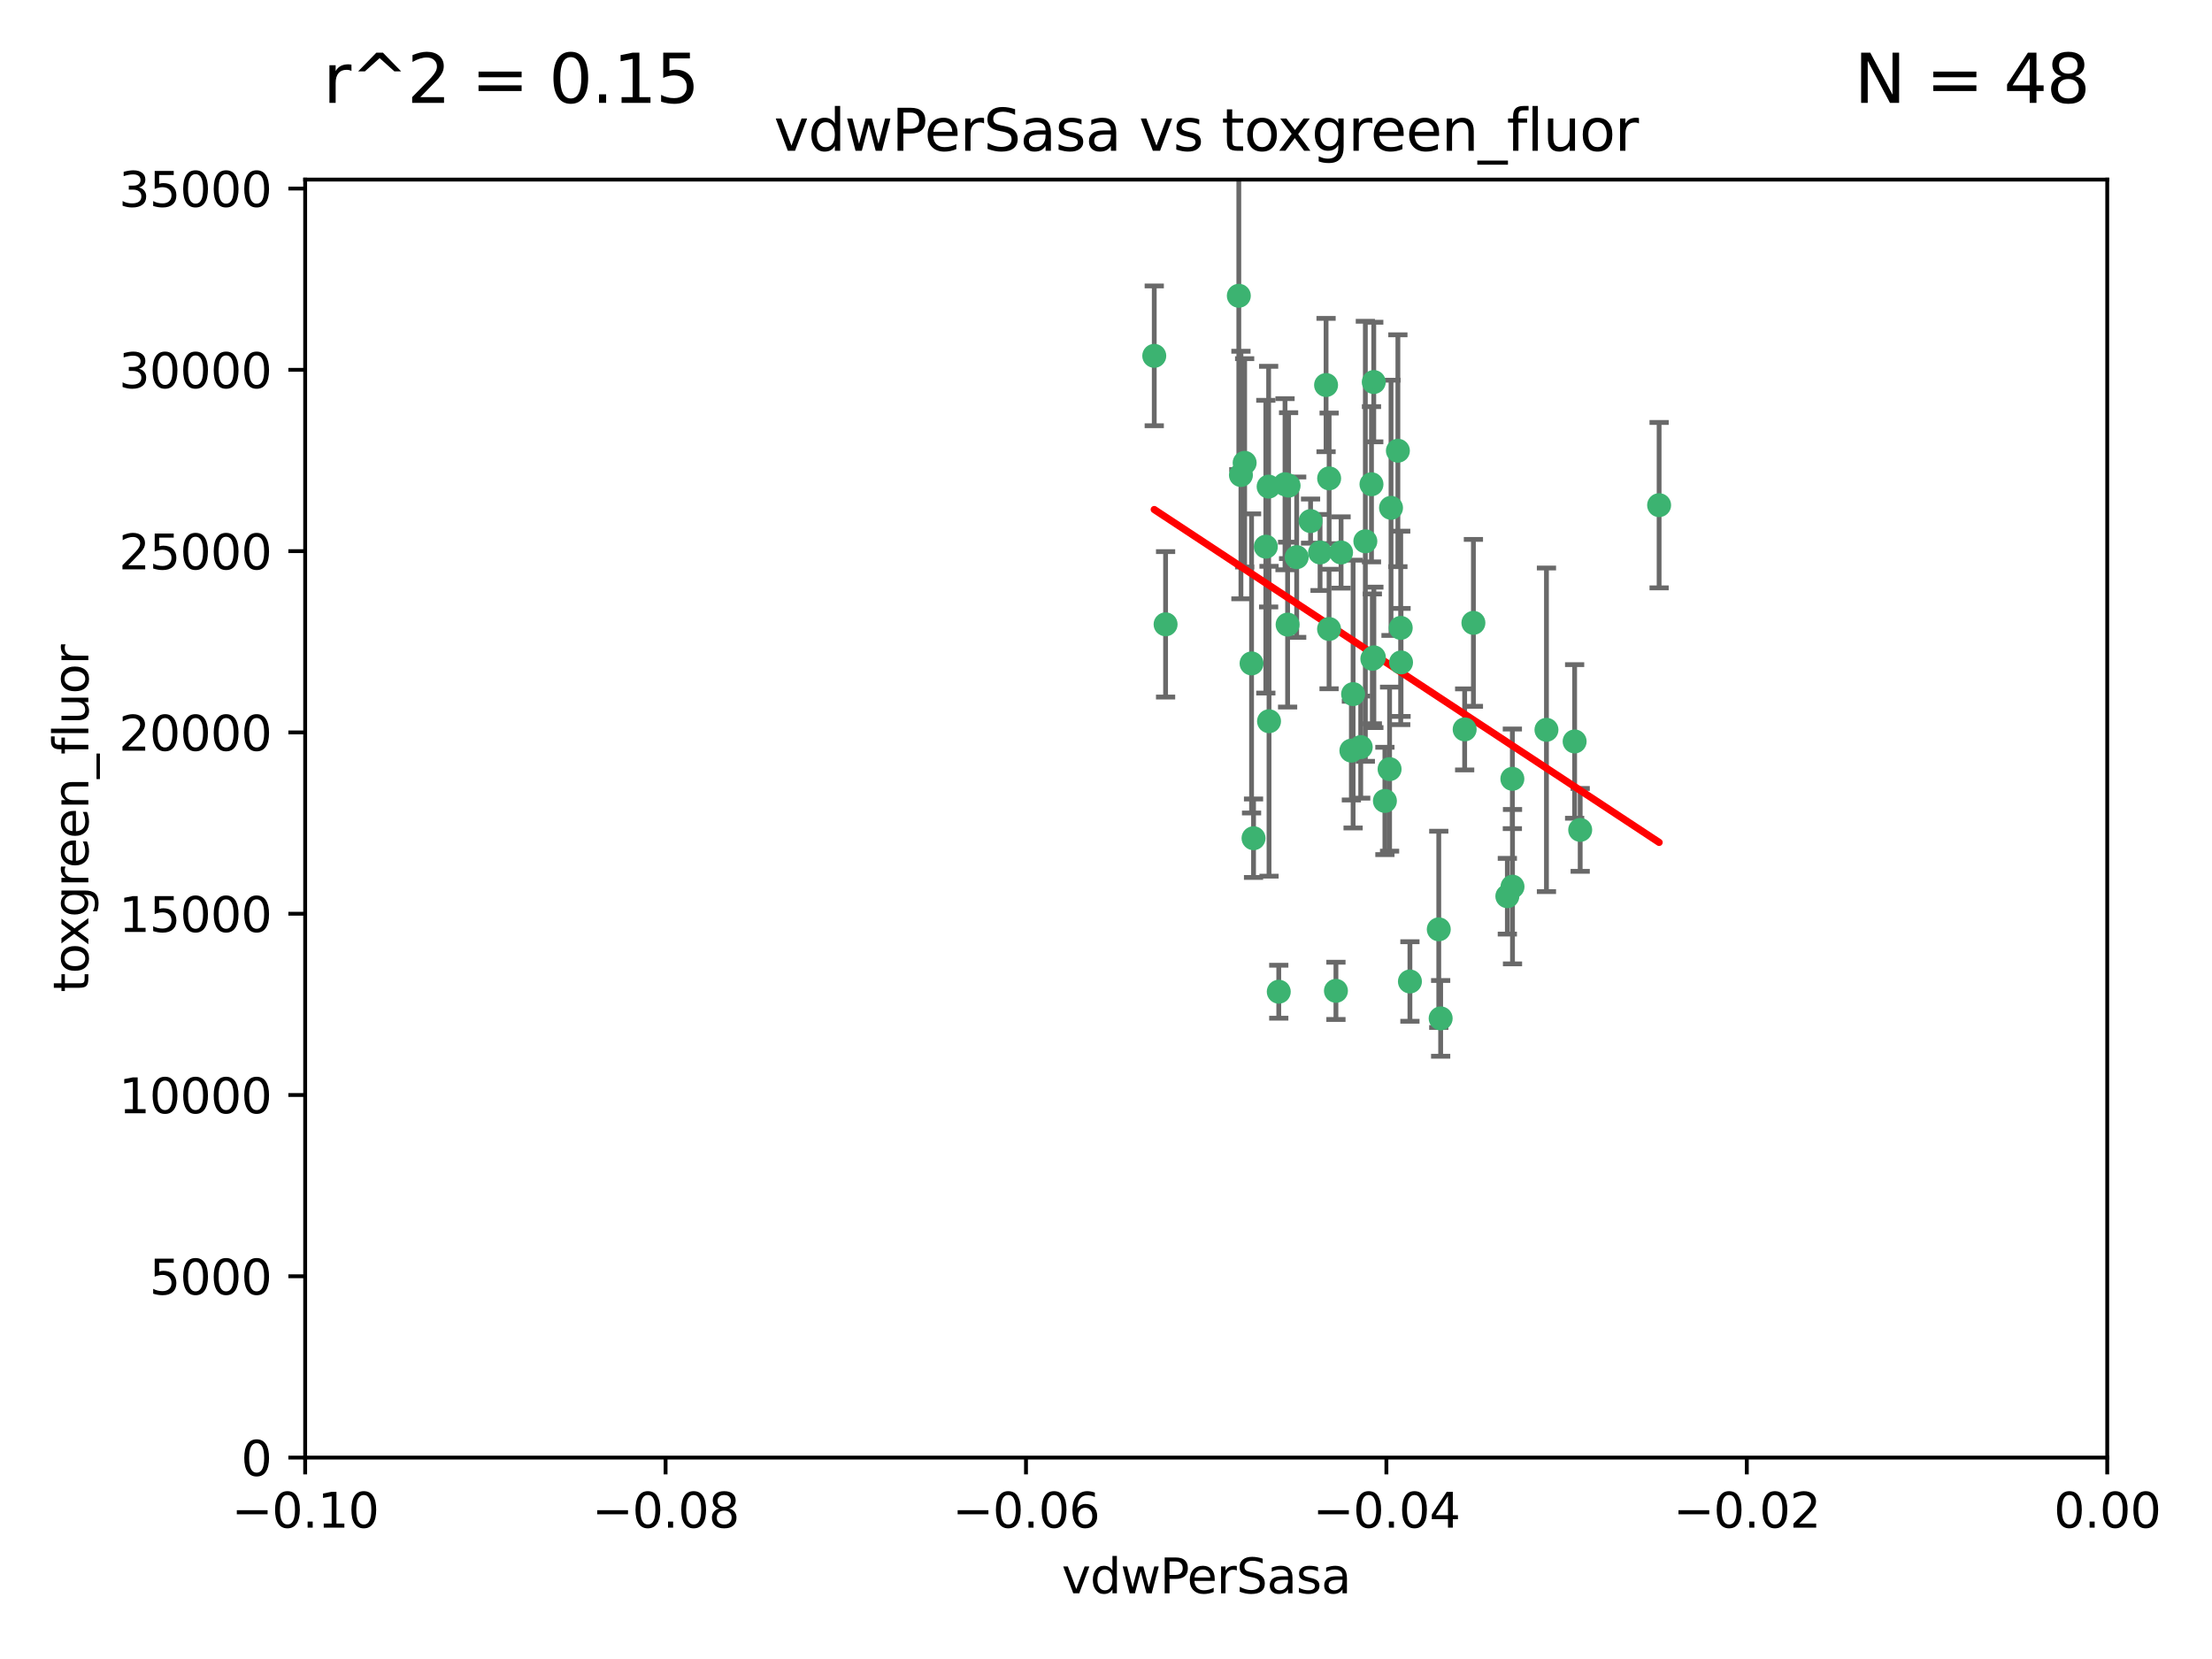 <?xml version="1.0" encoding="utf-8" standalone="no"?>
<!DOCTYPE svg PUBLIC "-//W3C//DTD SVG 1.1//EN"
  "http://www.w3.org/Graphics/SVG/1.1/DTD/svg11.dtd">
<svg xmlns:xlink="http://www.w3.org/1999/xlink" width="460.8pt" height="345.6pt" viewBox="0 0 460.8 345.6" xmlns="http://www.w3.org/2000/svg" version="1.1">
 <defs>
  <style type="text/css">*{stroke-linejoin: round; stroke-linecap: butt}</style>
 </defs>
 <g id="figure_1">
  <g id="patch_1">
   <path d="M 0 345.6 
L 460.8 345.6 
L 460.8 0 
L 0 0 
z
" style="fill: #ffffff"/>
  </g>
  <g id="axes_1">
   <g id="patch_2">
    <path d="M 63.571 303.64 
L 438.975 303.64 
L 438.975 37.411 
L 63.571 37.411 
z
" style="fill: #ffffff"/>
   </g>
   <g id="PathCollection_1">
    <defs>
     <path id="m17d1d155f9" d="M 0 1.118 
C 0.297 1.118 0.581 1 0.791 0.791 
C 1 0.581 1.118 0.297 1.118 0 
C 1.118 -0.297 1 -0.581 0.791 -0.791 
C 0.581 -1 0.297 -1.118 0 -1.118 
C -0.297 -1.118 -0.581 -1 -0.791 -0.791 
C -1 -0.581 -1.118 -0.297 -1.118 0 
C -1.118 0.297 -1 0.581 -0.791 0.791 
C -0.581 1 -0.297 1.118 0 1.118 
z
" style="stroke: #3cb371"/>
    </defs>
    <g clip-path="url(#p191c5cd8e8)">
     <use xlink:href="#m17d1d155f9" x="267.694" y="100.872" style="fill: #3cb371; stroke: #3cb371"/>
     <use xlink:href="#m17d1d155f9" x="266.391" y="206.592" style="fill: #3cb371; stroke: #3cb371"/>
     <use xlink:href="#m17d1d155f9" x="274.994" y="115.09" style="fill: #3cb371; stroke: #3cb371"/>
     <use xlink:href="#m17d1d155f9" x="289.477" y="160.224" style="fill: #3cb371; stroke: #3cb371"/>
     <use xlink:href="#m17d1d155f9" x="281.517" y="156.366" style="fill: #3cb371; stroke: #3cb371"/>
     <use xlink:href="#m17d1d155f9" x="276.245" y="80.209" style="fill: #3cb371; stroke: #3cb371"/>
     <use xlink:href="#m17d1d155f9" x="279.37" y="115.091" style="fill: #3cb371; stroke: #3cb371"/>
     <use xlink:href="#m17d1d155f9" x="305.116" y="151.945" style="fill: #3cb371; stroke: #3cb371"/>
     <use xlink:href="#m17d1d155f9" x="285.704" y="100.88" style="fill: #3cb371; stroke: #3cb371"/>
     <use xlink:href="#m17d1d155f9" x="264.28" y="101.372" style="fill: #3cb371; stroke: #3cb371"/>
     <use xlink:href="#m17d1d155f9" x="270.123" y="116.067" style="fill: #3cb371; stroke: #3cb371"/>
     <use xlink:href="#m17d1d155f9" x="284.427" y="112.761" style="fill: #3cb371; stroke: #3cb371"/>
     <use xlink:href="#m17d1d155f9" x="281.876" y="144.591" style="fill: #3cb371; stroke: #3cb371"/>
     <use xlink:href="#m17d1d155f9" x="240.452" y="74.129" style="fill: #3cb371; stroke: #3cb371"/>
     <use xlink:href="#m17d1d155f9" x="268.436" y="101.166" style="fill: #3cb371; stroke: #3cb371"/>
     <use xlink:href="#m17d1d155f9" x="276.884" y="99.654" style="fill: #3cb371; stroke: #3cb371"/>
     <use xlink:href="#m17d1d155f9" x="258.069" y="61.614" style="fill: #3cb371; stroke: #3cb371"/>
     <use xlink:href="#m17d1d155f9" x="289.776" y="105.788" style="fill: #3cb371; stroke: #3cb371"/>
     <use xlink:href="#m17d1d155f9" x="259.283" y="96.415" style="fill: #3cb371; stroke: #3cb371"/>
     <use xlink:href="#m17d1d155f9" x="276.867" y="131.033" style="fill: #3cb371; stroke: #3cb371"/>
     <use xlink:href="#m17d1d155f9" x="260.723" y="138.203" style="fill: #3cb371; stroke: #3cb371"/>
     <use xlink:href="#m17d1d155f9" x="268.234" y="130.114" style="fill: #3cb371; stroke: #3cb371"/>
     <use xlink:href="#m17d1d155f9" x="263.695" y="113.883" style="fill: #3cb371; stroke: #3cb371"/>
     <use xlink:href="#m17d1d155f9" x="261.135" y="174.616" style="fill: #3cb371; stroke: #3cb371"/>
     <use xlink:href="#m17d1d155f9" x="286.202" y="136.942" style="fill: #3cb371; stroke: #3cb371"/>
     <use xlink:href="#m17d1d155f9" x="293.714" y="204.462" style="fill: #3cb371; stroke: #3cb371"/>
     <use xlink:href="#m17d1d155f9" x="286.179" y="79.585" style="fill: #3cb371; stroke: #3cb371"/>
     <use xlink:href="#m17d1d155f9" x="278.301" y="206.41" style="fill: #3cb371; stroke: #3cb371"/>
     <use xlink:href="#m17d1d155f9" x="291.206" y="93.895" style="fill: #3cb371; stroke: #3cb371"/>
     <use xlink:href="#m17d1d155f9" x="258.51" y="98.96" style="fill: #3cb371; stroke: #3cb371"/>
     <use xlink:href="#m17d1d155f9" x="242.814" y="130.059" style="fill: #3cb371; stroke: #3cb371"/>
     <use xlink:href="#m17d1d155f9" x="273.015" y="108.552" style="fill: #3cb371; stroke: #3cb371"/>
     <use xlink:href="#m17d1d155f9" x="283.463" y="155.635" style="fill: #3cb371; stroke: #3cb371"/>
     <use xlink:href="#m17d1d155f9" x="288.501" y="166.847" style="fill: #3cb371; stroke: #3cb371"/>
     <use xlink:href="#m17d1d155f9" x="299.723" y="193.597" style="fill: #3cb371; stroke: #3cb371"/>
     <use xlink:href="#m17d1d155f9" x="285.884" y="137.251" style="fill: #3cb371; stroke: #3cb371"/>
     <use xlink:href="#m17d1d155f9" x="264.362" y="150.246" style="fill: #3cb371; stroke: #3cb371"/>
     <use xlink:href="#m17d1d155f9" x="315.083" y="184.712" style="fill: #3cb371; stroke: #3cb371"/>
     <use xlink:href="#m17d1d155f9" x="291.797" y="130.801" style="fill: #3cb371; stroke: #3cb371"/>
     <use xlink:href="#m17d1d155f9" x="322.155" y="152.035" style="fill: #3cb371; stroke: #3cb371"/>
     <use xlink:href="#m17d1d155f9" x="291.863" y="137.993" style="fill: #3cb371; stroke: #3cb371"/>
     <use xlink:href="#m17d1d155f9" x="300.116" y="212.147" style="fill: #3cb371; stroke: #3cb371"/>
     <use xlink:href="#m17d1d155f9" x="314.008" y="186.7" style="fill: #3cb371; stroke: #3cb371"/>
     <use xlink:href="#m17d1d155f9" x="329.184" y="172.883" style="fill: #3cb371; stroke: #3cb371"/>
     <use xlink:href="#m17d1d155f9" x="306.938" y="129.752" style="fill: #3cb371; stroke: #3cb371"/>
     <use xlink:href="#m17d1d155f9" x="328.024" y="154.457" style="fill: #3cb371; stroke: #3cb371"/>
     <use xlink:href="#m17d1d155f9" x="345.624" y="105.234" style="fill: #3cb371; stroke: #3cb371"/>
     <use xlink:href="#m17d1d155f9" x="315.053" y="162.243" style="fill: #3cb371; stroke: #3cb371"/>
    </g>
   </g>
   <g id="matplotlib.axis_1">
    <g id="xtick_1">
     <g id="line2d_1">
      <defs>
       <path id="m1e563c4d16" d="M 0 0 
L 0 3.5 
" style="stroke: #000000; stroke-width: 0.8"/>
      </defs>
      <g>
       <use xlink:href="#m1e563c4d16" x="63.571" y="303.64" style="stroke: #000000; stroke-width: 0.8"/>
      </g>
     </g>
     <g id="text_1">
      <!-- −0.10 -->
      <g transform="translate(48.249 318.238)scale(0.1 -0.1)">
       <defs>
        <path id="DejaVuSans-2212" d="M 678 2272 
L 4684 2272 
L 4684 1741 
L 678 1741 
L 678 2272 
z
" transform="scale(0.016)"/>
        <path id="DejaVuSans-30" d="M 2034 4250 
Q 1547 4250 1301 3770 
Q 1056 3291 1056 2328 
Q 1056 1369 1301 889 
Q 1547 409 2034 409 
Q 2525 409 2770 889 
Q 3016 1369 3016 2328 
Q 3016 3291 2770 3770 
Q 2525 4250 2034 4250 
z
M 2034 4750 
Q 2819 4750 3233 4129 
Q 3647 3509 3647 2328 
Q 3647 1150 3233 529 
Q 2819 -91 2034 -91 
Q 1250 -91 836 529 
Q 422 1150 422 2328 
Q 422 3509 836 4129 
Q 1250 4750 2034 4750 
z
" transform="scale(0.016)"/>
        <path id="DejaVuSans-2e" d="M 684 794 
L 1344 794 
L 1344 0 
L 684 0 
L 684 794 
z
" transform="scale(0.016)"/>
        <path id="DejaVuSans-31" d="M 794 531 
L 1825 531 
L 1825 4091 
L 703 3866 
L 703 4441 
L 1819 4666 
L 2450 4666 
L 2450 531 
L 3481 531 
L 3481 0 
L 794 0 
L 794 531 
z
" transform="scale(0.016)"/>
       </defs>
       <use xlink:href="#DejaVuSans-2212"/>
       <use xlink:href="#DejaVuSans-30" x="83.789"/>
       <use xlink:href="#DejaVuSans-2e" x="147.412"/>
       <use xlink:href="#DejaVuSans-31" x="179.199"/>
       <use xlink:href="#DejaVuSans-30" x="242.822"/>
      </g>
     </g>
    </g>
    <g id="xtick_2">
     <g id="line2d_2">
      <g>
       <use xlink:href="#m1e563c4d16" x="138.652" y="303.64" style="stroke: #000000; stroke-width: 0.8"/>
      </g>
     </g>
     <g id="text_2">
      <!-- −0.08 -->
      <g transform="translate(123.329 318.238)scale(0.1 -0.1)">
       <defs>
        <path id="DejaVuSans-38" d="M 2034 2216 
Q 1584 2216 1326 1975 
Q 1069 1734 1069 1313 
Q 1069 891 1326 650 
Q 1584 409 2034 409 
Q 2484 409 2743 651 
Q 3003 894 3003 1313 
Q 3003 1734 2745 1975 
Q 2488 2216 2034 2216 
z
M 1403 2484 
Q 997 2584 770 2862 
Q 544 3141 544 3541 
Q 544 4100 942 4425 
Q 1341 4750 2034 4750 
Q 2731 4750 3128 4425 
Q 3525 4100 3525 3541 
Q 3525 3141 3298 2862 
Q 3072 2584 2669 2484 
Q 3125 2378 3379 2068 
Q 3634 1759 3634 1313 
Q 3634 634 3220 271 
Q 2806 -91 2034 -91 
Q 1263 -91 848 271 
Q 434 634 434 1313 
Q 434 1759 690 2068 
Q 947 2378 1403 2484 
z
M 1172 3481 
Q 1172 3119 1398 2916 
Q 1625 2713 2034 2713 
Q 2441 2713 2670 2916 
Q 2900 3119 2900 3481 
Q 2900 3844 2670 4047 
Q 2441 4250 2034 4250 
Q 1625 4250 1398 4047 
Q 1172 3844 1172 3481 
z
" transform="scale(0.016)"/>
       </defs>
       <use xlink:href="#DejaVuSans-2212"/>
       <use xlink:href="#DejaVuSans-30" x="83.789"/>
       <use xlink:href="#DejaVuSans-2e" x="147.412"/>
       <use xlink:href="#DejaVuSans-30" x="179.199"/>
       <use xlink:href="#DejaVuSans-38" x="242.822"/>
      </g>
     </g>
    </g>
    <g id="xtick_3">
     <g id="line2d_3">
      <g>
       <use xlink:href="#m1e563c4d16" x="213.733" y="303.64" style="stroke: #000000; stroke-width: 0.8"/>
      </g>
     </g>
     <g id="text_3">
      <!-- −0.06 -->
      <g transform="translate(198.41 318.238)scale(0.1 -0.1)">
       <defs>
        <path id="DejaVuSans-36" d="M 2113 2584 
Q 1688 2584 1439 2293 
Q 1191 2003 1191 1497 
Q 1191 994 1439 701 
Q 1688 409 2113 409 
Q 2538 409 2786 701 
Q 3034 994 3034 1497 
Q 3034 2003 2786 2293 
Q 2538 2584 2113 2584 
z
M 3366 4563 
L 3366 3988 
Q 3128 4100 2886 4159 
Q 2644 4219 2406 4219 
Q 1781 4219 1451 3797 
Q 1122 3375 1075 2522 
Q 1259 2794 1537 2939 
Q 1816 3084 2150 3084 
Q 2853 3084 3261 2657 
Q 3669 2231 3669 1497 
Q 3669 778 3244 343 
Q 2819 -91 2113 -91 
Q 1303 -91 875 529 
Q 447 1150 447 2328 
Q 447 3434 972 4092 
Q 1497 4750 2381 4750 
Q 2619 4750 2861 4703 
Q 3103 4656 3366 4563 
z
" transform="scale(0.016)"/>
       </defs>
       <use xlink:href="#DejaVuSans-2212"/>
       <use xlink:href="#DejaVuSans-30" x="83.789"/>
       <use xlink:href="#DejaVuSans-2e" x="147.412"/>
       <use xlink:href="#DejaVuSans-30" x="179.199"/>
       <use xlink:href="#DejaVuSans-36" x="242.822"/>
      </g>
     </g>
    </g>
    <g id="xtick_4">
     <g id="line2d_4">
      <g>
       <use xlink:href="#m1e563c4d16" x="288.813" y="303.64" style="stroke: #000000; stroke-width: 0.8"/>
      </g>
     </g>
     <g id="text_4">
      <!-- −0.04 -->
      <g transform="translate(273.491 318.238)scale(0.1 -0.1)">
       <defs>
        <path id="DejaVuSans-34" d="M 2419 4116 
L 825 1625 
L 2419 1625 
L 2419 4116 
z
M 2253 4666 
L 3047 4666 
L 3047 1625 
L 3713 1625 
L 3713 1100 
L 3047 1100 
L 3047 0 
L 2419 0 
L 2419 1100 
L 313 1100 
L 313 1709 
L 2253 4666 
z
" transform="scale(0.016)"/>
       </defs>
       <use xlink:href="#DejaVuSans-2212"/>
       <use xlink:href="#DejaVuSans-30" x="83.789"/>
       <use xlink:href="#DejaVuSans-2e" x="147.412"/>
       <use xlink:href="#DejaVuSans-30" x="179.199"/>
       <use xlink:href="#DejaVuSans-34" x="242.822"/>
      </g>
     </g>
    </g>
    <g id="xtick_5">
     <g id="line2d_5">
      <g>
       <use xlink:href="#m1e563c4d16" x="363.894" y="303.64" style="stroke: #000000; stroke-width: 0.8"/>
      </g>
     </g>
     <g id="text_5">
      <!-- −0.02 -->
      <g transform="translate(348.572 318.238)scale(0.1 -0.1)">
       <defs>
        <path id="DejaVuSans-32" d="M 1228 531 
L 3431 531 
L 3431 0 
L 469 0 
L 469 531 
Q 828 903 1448 1529 
Q 2069 2156 2228 2338 
Q 2531 2678 2651 2914 
Q 2772 3150 2772 3378 
Q 2772 3750 2511 3984 
Q 2250 4219 1831 4219 
Q 1534 4219 1204 4116 
Q 875 4013 500 3803 
L 500 4441 
Q 881 4594 1212 4672 
Q 1544 4750 1819 4750 
Q 2544 4750 2975 4387 
Q 3406 4025 3406 3419 
Q 3406 3131 3298 2873 
Q 3191 2616 2906 2266 
Q 2828 2175 2409 1742 
Q 1991 1309 1228 531 
z
" transform="scale(0.016)"/>
       </defs>
       <use xlink:href="#DejaVuSans-2212"/>
       <use xlink:href="#DejaVuSans-30" x="83.789"/>
       <use xlink:href="#DejaVuSans-2e" x="147.412"/>
       <use xlink:href="#DejaVuSans-30" x="179.199"/>
       <use xlink:href="#DejaVuSans-32" x="242.822"/>
      </g>
     </g>
    </g>
    <g id="xtick_6">
     <g id="line2d_6">
      <g>
       <use xlink:href="#m1e563c4d16" x="438.975" y="303.64" style="stroke: #000000; stroke-width: 0.8"/>
      </g>
     </g>
     <g id="text_6">
      <!-- 0.00 -->
      <g transform="translate(427.842 318.238)scale(0.1 -0.1)">
       <use xlink:href="#DejaVuSans-30"/>
       <use xlink:href="#DejaVuSans-2e" x="63.623"/>
       <use xlink:href="#DejaVuSans-30" x="95.41"/>
       <use xlink:href="#DejaVuSans-30" x="159.033"/>
      </g>
     </g>
    </g>
    <g id="text_7">
     <!-- vdwPerSasa -->
     <g transform="translate(221.178 331.917)scale(0.1 -0.1)">
      <defs>
       <path id="DejaVuSans-76" d="M 191 3500 
L 800 3500 
L 1894 563 
L 2988 3500 
L 3597 3500 
L 2284 0 
L 1503 0 
L 191 3500 
z
" transform="scale(0.016)"/>
       <path id="DejaVuSans-64" d="M 2906 2969 
L 2906 4863 
L 3481 4863 
L 3481 0 
L 2906 0 
L 2906 525 
Q 2725 213 2448 61 
Q 2172 -91 1784 -91 
Q 1150 -91 751 415 
Q 353 922 353 1747 
Q 353 2572 751 3078 
Q 1150 3584 1784 3584 
Q 2172 3584 2448 3432 
Q 2725 3281 2906 2969 
z
M 947 1747 
Q 947 1113 1208 752 
Q 1469 391 1925 391 
Q 2381 391 2643 752 
Q 2906 1113 2906 1747 
Q 2906 2381 2643 2742 
Q 2381 3103 1925 3103 
Q 1469 3103 1208 2742 
Q 947 2381 947 1747 
z
" transform="scale(0.016)"/>
       <path id="DejaVuSans-77" d="M 269 3500 
L 844 3500 
L 1563 769 
L 2278 3500 
L 2956 3500 
L 3675 769 
L 4391 3500 
L 4966 3500 
L 4050 0 
L 3372 0 
L 2619 2869 
L 1863 0 
L 1184 0 
L 269 3500 
z
" transform="scale(0.016)"/>
       <path id="DejaVuSans-50" d="M 1259 4147 
L 1259 2394 
L 2053 2394 
Q 2494 2394 2734 2622 
Q 2975 2850 2975 3272 
Q 2975 3691 2734 3919 
Q 2494 4147 2053 4147 
L 1259 4147 
z
M 628 4666 
L 2053 4666 
Q 2838 4666 3239 4311 
Q 3641 3956 3641 3272 
Q 3641 2581 3239 2228 
Q 2838 1875 2053 1875 
L 1259 1875 
L 1259 0 
L 628 0 
L 628 4666 
z
" transform="scale(0.016)"/>
       <path id="DejaVuSans-65" d="M 3597 1894 
L 3597 1613 
L 953 1613 
Q 991 1019 1311 708 
Q 1631 397 2203 397 
Q 2534 397 2845 478 
Q 3156 559 3463 722 
L 3463 178 
Q 3153 47 2828 -22 
Q 2503 -91 2169 -91 
Q 1331 -91 842 396 
Q 353 884 353 1716 
Q 353 2575 817 3079 
Q 1281 3584 2069 3584 
Q 2775 3584 3186 3129 
Q 3597 2675 3597 1894 
z
M 3022 2063 
Q 3016 2534 2758 2815 
Q 2500 3097 2075 3097 
Q 1594 3097 1305 2825 
Q 1016 2553 972 2059 
L 3022 2063 
z
" transform="scale(0.016)"/>
       <path id="DejaVuSans-72" d="M 2631 2963 
Q 2534 3019 2420 3045 
Q 2306 3072 2169 3072 
Q 1681 3072 1420 2755 
Q 1159 2438 1159 1844 
L 1159 0 
L 581 0 
L 581 3500 
L 1159 3500 
L 1159 2956 
Q 1341 3275 1631 3429 
Q 1922 3584 2338 3584 
Q 2397 3584 2469 3576 
Q 2541 3569 2628 3553 
L 2631 2963 
z
" transform="scale(0.016)"/>
       <path id="DejaVuSans-53" d="M 3425 4513 
L 3425 3897 
Q 3066 4069 2747 4153 
Q 2428 4238 2131 4238 
Q 1616 4238 1336 4038 
Q 1056 3838 1056 3469 
Q 1056 3159 1242 3001 
Q 1428 2844 1947 2747 
L 2328 2669 
Q 3034 2534 3370 2195 
Q 3706 1856 3706 1288 
Q 3706 609 3251 259 
Q 2797 -91 1919 -91 
Q 1588 -91 1214 -16 
Q 841 59 441 206 
L 441 856 
Q 825 641 1194 531 
Q 1563 422 1919 422 
Q 2459 422 2753 634 
Q 3047 847 3047 1241 
Q 3047 1584 2836 1778 
Q 2625 1972 2144 2069 
L 1759 2144 
Q 1053 2284 737 2584 
Q 422 2884 422 3419 
Q 422 4038 858 4394 
Q 1294 4750 2059 4750 
Q 2388 4750 2728 4690 
Q 3069 4631 3425 4513 
z
" transform="scale(0.016)"/>
       <path id="DejaVuSans-61" d="M 2194 1759 
Q 1497 1759 1228 1600 
Q 959 1441 959 1056 
Q 959 750 1161 570 
Q 1363 391 1709 391 
Q 2188 391 2477 730 
Q 2766 1069 2766 1631 
L 2766 1759 
L 2194 1759 
z
M 3341 1997 
L 3341 0 
L 2766 0 
L 2766 531 
Q 2569 213 2275 61 
Q 1981 -91 1556 -91 
Q 1019 -91 701 211 
Q 384 513 384 1019 
Q 384 1609 779 1909 
Q 1175 2209 1959 2209 
L 2766 2209 
L 2766 2266 
Q 2766 2663 2505 2880 
Q 2244 3097 1772 3097 
Q 1472 3097 1187 3025 
Q 903 2953 641 2809 
L 641 3341 
Q 956 3463 1253 3523 
Q 1550 3584 1831 3584 
Q 2591 3584 2966 3190 
Q 3341 2797 3341 1997 
z
" transform="scale(0.016)"/>
       <path id="DejaVuSans-73" d="M 2834 3397 
L 2834 2853 
Q 2591 2978 2328 3040 
Q 2066 3103 1784 3103 
Q 1356 3103 1142 2972 
Q 928 2841 928 2578 
Q 928 2378 1081 2264 
Q 1234 2150 1697 2047 
L 1894 2003 
Q 2506 1872 2764 1633 
Q 3022 1394 3022 966 
Q 3022 478 2636 193 
Q 2250 -91 1575 -91 
Q 1294 -91 989 -36 
Q 684 19 347 128 
L 347 722 
Q 666 556 975 473 
Q 1284 391 1588 391 
Q 1994 391 2212 530 
Q 2431 669 2431 922 
Q 2431 1156 2273 1281 
Q 2116 1406 1581 1522 
L 1381 1569 
Q 847 1681 609 1914 
Q 372 2147 372 2553 
Q 372 3047 722 3315 
Q 1072 3584 1716 3584 
Q 2034 3584 2315 3537 
Q 2597 3491 2834 3397 
z
" transform="scale(0.016)"/>
      </defs>
      <use xlink:href="#DejaVuSans-76"/>
      <use xlink:href="#DejaVuSans-64" x="59.18"/>
      <use xlink:href="#DejaVuSans-77" x="122.656"/>
      <use xlink:href="#DejaVuSans-50" x="204.443"/>
      <use xlink:href="#DejaVuSans-65" x="261.121"/>
      <use xlink:href="#DejaVuSans-72" x="322.645"/>
      <use xlink:href="#DejaVuSans-53" x="363.758"/>
      <use xlink:href="#DejaVuSans-61" x="427.234"/>
      <use xlink:href="#DejaVuSans-73" x="488.514"/>
      <use xlink:href="#DejaVuSans-61" x="540.613"/>
     </g>
    </g>
   </g>
   <g id="matplotlib.axis_2">
    <g id="ytick_1">
     <g id="line2d_7">
      <defs>
       <path id="m4687e8effc" d="M 0 0 
L -3.5 0 
" style="stroke: #000000; stroke-width: 0.8"/>
      </defs>
      <g>
       <use xlink:href="#m4687e8effc" x="63.571" y="303.64" style="stroke: #000000; stroke-width: 0.8"/>
      </g>
     </g>
     <g id="text_8">
      <!-- 0 -->
      <g transform="translate(50.209 307.439)scale(0.1 -0.1)">
       <use xlink:href="#DejaVuSans-30"/>
      </g>
     </g>
    </g>
    <g id="ytick_2">
     <g id="line2d_8">
      <g>
       <use xlink:href="#m4687e8effc" x="63.571" y="265.874" style="stroke: #000000; stroke-width: 0.8"/>
      </g>
     </g>
     <g id="text_9">
      <!-- 5000 -->
      <g transform="translate(31.121 269.673)scale(0.1 -0.1)">
       <defs>
        <path id="DejaVuSans-35" d="M 691 4666 
L 3169 4666 
L 3169 4134 
L 1269 4134 
L 1269 2991 
Q 1406 3038 1543 3061 
Q 1681 3084 1819 3084 
Q 2600 3084 3056 2656 
Q 3513 2228 3513 1497 
Q 3513 744 3044 326 
Q 2575 -91 1722 -91 
Q 1428 -91 1123 -41 
Q 819 9 494 109 
L 494 744 
Q 775 591 1075 516 
Q 1375 441 1709 441 
Q 2250 441 2565 725 
Q 2881 1009 2881 1497 
Q 2881 1984 2565 2268 
Q 2250 2553 1709 2553 
Q 1456 2553 1204 2497 
Q 953 2441 691 2322 
L 691 4666 
z
" transform="scale(0.016)"/>
       </defs>
       <use xlink:href="#DejaVuSans-35"/>
       <use xlink:href="#DejaVuSans-30" x="63.623"/>
       <use xlink:href="#DejaVuSans-30" x="127.246"/>
       <use xlink:href="#DejaVuSans-30" x="190.869"/>
      </g>
     </g>
    </g>
    <g id="ytick_3">
     <g id="line2d_9">
      <g>
       <use xlink:href="#m4687e8effc" x="63.571" y="228.108" style="stroke: #000000; stroke-width: 0.8"/>
      </g>
     </g>
     <g id="text_10">
      <!-- 10000 -->
      <g transform="translate(24.759 231.907)scale(0.1 -0.1)">
       <use xlink:href="#DejaVuSans-31"/>
       <use xlink:href="#DejaVuSans-30" x="63.623"/>
       <use xlink:href="#DejaVuSans-30" x="127.246"/>
       <use xlink:href="#DejaVuSans-30" x="190.869"/>
       <use xlink:href="#DejaVuSans-30" x="254.492"/>
      </g>
     </g>
    </g>
    <g id="ytick_4">
     <g id="line2d_10">
      <g>
       <use xlink:href="#m4687e8effc" x="63.571" y="190.342" style="stroke: #000000; stroke-width: 0.8"/>
      </g>
     </g>
     <g id="text_11">
      <!-- 15000 -->
      <g transform="translate(24.759 194.141)scale(0.1 -0.1)">
       <use xlink:href="#DejaVuSans-31"/>
       <use xlink:href="#DejaVuSans-35" x="63.623"/>
       <use xlink:href="#DejaVuSans-30" x="127.246"/>
       <use xlink:href="#DejaVuSans-30" x="190.869"/>
       <use xlink:href="#DejaVuSans-30" x="254.492"/>
      </g>
     </g>
    </g>
    <g id="ytick_5">
     <g id="line2d_11">
      <g>
       <use xlink:href="#m4687e8effc" x="63.571" y="152.576" style="stroke: #000000; stroke-width: 0.8"/>
      </g>
     </g>
     <g id="text_12">
      <!-- 20000 -->
      <g transform="translate(24.759 156.375)scale(0.1 -0.1)">
       <use xlink:href="#DejaVuSans-32"/>
       <use xlink:href="#DejaVuSans-30" x="63.623"/>
       <use xlink:href="#DejaVuSans-30" x="127.246"/>
       <use xlink:href="#DejaVuSans-30" x="190.869"/>
       <use xlink:href="#DejaVuSans-30" x="254.492"/>
      </g>
     </g>
    </g>
    <g id="ytick_6">
     <g id="line2d_12">
      <g>
       <use xlink:href="#m4687e8effc" x="63.571" y="114.81" style="stroke: #000000; stroke-width: 0.8"/>
      </g>
     </g>
     <g id="text_13">
      <!-- 25000 -->
      <g transform="translate(24.759 118.609)scale(0.1 -0.1)">
       <use xlink:href="#DejaVuSans-32"/>
       <use xlink:href="#DejaVuSans-35" x="63.623"/>
       <use xlink:href="#DejaVuSans-30" x="127.246"/>
       <use xlink:href="#DejaVuSans-30" x="190.869"/>
       <use xlink:href="#DejaVuSans-30" x="254.492"/>
      </g>
     </g>
    </g>
    <g id="ytick_7">
     <g id="line2d_13">
      <g>
       <use xlink:href="#m4687e8effc" x="63.571" y="77.044" style="stroke: #000000; stroke-width: 0.8"/>
      </g>
     </g>
     <g id="text_14">
      <!-- 30000 -->
      <g transform="translate(24.759 80.844)scale(0.1 -0.1)">
       <defs>
        <path id="DejaVuSans-33" d="M 2597 2516 
Q 3050 2419 3304 2112 
Q 3559 1806 3559 1356 
Q 3559 666 3084 287 
Q 2609 -91 1734 -91 
Q 1441 -91 1130 -33 
Q 819 25 488 141 
L 488 750 
Q 750 597 1062 519 
Q 1375 441 1716 441 
Q 2309 441 2620 675 
Q 2931 909 2931 1356 
Q 2931 1769 2642 2001 
Q 2353 2234 1838 2234 
L 1294 2234 
L 1294 2753 
L 1863 2753 
Q 2328 2753 2575 2939 
Q 2822 3125 2822 3475 
Q 2822 3834 2567 4026 
Q 2313 4219 1838 4219 
Q 1578 4219 1281 4162 
Q 984 4106 628 3988 
L 628 4550 
Q 988 4650 1302 4700 
Q 1616 4750 1894 4750 
Q 2613 4750 3031 4423 
Q 3450 4097 3450 3541 
Q 3450 3153 3228 2886 
Q 3006 2619 2597 2516 
z
" transform="scale(0.016)"/>
       </defs>
       <use xlink:href="#DejaVuSans-33"/>
       <use xlink:href="#DejaVuSans-30" x="63.623"/>
       <use xlink:href="#DejaVuSans-30" x="127.246"/>
       <use xlink:href="#DejaVuSans-30" x="190.869"/>
       <use xlink:href="#DejaVuSans-30" x="254.492"/>
      </g>
     </g>
    </g>
    <g id="ytick_8">
     <g id="line2d_14">
      <g>
       <use xlink:href="#m4687e8effc" x="63.571" y="39.278" style="stroke: #000000; stroke-width: 0.8"/>
      </g>
     </g>
     <g id="text_15">
      <!-- 35000 -->
      <g transform="translate(24.759 43.078)scale(0.1 -0.1)">
       <use xlink:href="#DejaVuSans-33"/>
       <use xlink:href="#DejaVuSans-35" x="63.623"/>
       <use xlink:href="#DejaVuSans-30" x="127.246"/>
       <use xlink:href="#DejaVuSans-30" x="190.869"/>
       <use xlink:href="#DejaVuSans-30" x="254.492"/>
      </g>
     </g>
    </g>
    <g id="text_16">
     <!-- toxgreen_fluor -->
     <g transform="translate(18.401 206.72)rotate(-90)scale(0.1 -0.1)">
      <defs>
       <path id="DejaVuSans-74" d="M 1172 4494 
L 1172 3500 
L 2356 3500 
L 2356 3053 
L 1172 3053 
L 1172 1153 
Q 1172 725 1289 603 
Q 1406 481 1766 481 
L 2356 481 
L 2356 0 
L 1766 0 
Q 1100 0 847 248 
Q 594 497 594 1153 
L 594 3053 
L 172 3053 
L 172 3500 
L 594 3500 
L 594 4494 
L 1172 4494 
z
" transform="scale(0.016)"/>
       <path id="DejaVuSans-6f" d="M 1959 3097 
Q 1497 3097 1228 2736 
Q 959 2375 959 1747 
Q 959 1119 1226 758 
Q 1494 397 1959 397 
Q 2419 397 2687 759 
Q 2956 1122 2956 1747 
Q 2956 2369 2687 2733 
Q 2419 3097 1959 3097 
z
M 1959 3584 
Q 2709 3584 3137 3096 
Q 3566 2609 3566 1747 
Q 3566 888 3137 398 
Q 2709 -91 1959 -91 
Q 1206 -91 779 398 
Q 353 888 353 1747 
Q 353 2609 779 3096 
Q 1206 3584 1959 3584 
z
" transform="scale(0.016)"/>
       <path id="DejaVuSans-78" d="M 3513 3500 
L 2247 1797 
L 3578 0 
L 2900 0 
L 1881 1375 
L 863 0 
L 184 0 
L 1544 1831 
L 300 3500 
L 978 3500 
L 1906 2253 
L 2834 3500 
L 3513 3500 
z
" transform="scale(0.016)"/>
       <path id="DejaVuSans-67" d="M 2906 1791 
Q 2906 2416 2648 2759 
Q 2391 3103 1925 3103 
Q 1463 3103 1205 2759 
Q 947 2416 947 1791 
Q 947 1169 1205 825 
Q 1463 481 1925 481 
Q 2391 481 2648 825 
Q 2906 1169 2906 1791 
z
M 3481 434 
Q 3481 -459 3084 -895 
Q 2688 -1331 1869 -1331 
Q 1566 -1331 1297 -1286 
Q 1028 -1241 775 -1147 
L 775 -588 
Q 1028 -725 1275 -790 
Q 1522 -856 1778 -856 
Q 2344 -856 2625 -561 
Q 2906 -266 2906 331 
L 2906 616 
Q 2728 306 2450 153 
Q 2172 0 1784 0 
Q 1141 0 747 490 
Q 353 981 353 1791 
Q 353 2603 747 3093 
Q 1141 3584 1784 3584 
Q 2172 3584 2450 3431 
Q 2728 3278 2906 2969 
L 2906 3500 
L 3481 3500 
L 3481 434 
z
" transform="scale(0.016)"/>
       <path id="DejaVuSans-6e" d="M 3513 2113 
L 3513 0 
L 2938 0 
L 2938 2094 
Q 2938 2591 2744 2837 
Q 2550 3084 2163 3084 
Q 1697 3084 1428 2787 
Q 1159 2491 1159 1978 
L 1159 0 
L 581 0 
L 581 3500 
L 1159 3500 
L 1159 2956 
Q 1366 3272 1645 3428 
Q 1925 3584 2291 3584 
Q 2894 3584 3203 3211 
Q 3513 2838 3513 2113 
z
" transform="scale(0.016)"/>
       <path id="DejaVuSans-5f" d="M 3263 -1063 
L 3263 -1509 
L -63 -1509 
L -63 -1063 
L 3263 -1063 
z
" transform="scale(0.016)"/>
       <path id="DejaVuSans-66" d="M 2375 4863 
L 2375 4384 
L 1825 4384 
Q 1516 4384 1395 4259 
Q 1275 4134 1275 3809 
L 1275 3500 
L 2222 3500 
L 2222 3053 
L 1275 3053 
L 1275 0 
L 697 0 
L 697 3053 
L 147 3053 
L 147 3500 
L 697 3500 
L 697 3744 
Q 697 4328 969 4595 
Q 1241 4863 1831 4863 
L 2375 4863 
z
" transform="scale(0.016)"/>
       <path id="DejaVuSans-6c" d="M 603 4863 
L 1178 4863 
L 1178 0 
L 603 0 
L 603 4863 
z
" transform="scale(0.016)"/>
       <path id="DejaVuSans-75" d="M 544 1381 
L 544 3500 
L 1119 3500 
L 1119 1403 
Q 1119 906 1312 657 
Q 1506 409 1894 409 
Q 2359 409 2629 706 
Q 2900 1003 2900 1516 
L 2900 3500 
L 3475 3500 
L 3475 0 
L 2900 0 
L 2900 538 
Q 2691 219 2414 64 
Q 2138 -91 1772 -91 
Q 1169 -91 856 284 
Q 544 659 544 1381 
z
M 1991 3584 
L 1991 3584 
z
" transform="scale(0.016)"/>
      </defs>
      <use xlink:href="#DejaVuSans-74"/>
      <use xlink:href="#DejaVuSans-6f" x="39.209"/>
      <use xlink:href="#DejaVuSans-78" x="97.266"/>
      <use xlink:href="#DejaVuSans-67" x="156.445"/>
      <use xlink:href="#DejaVuSans-72" x="219.922"/>
      <use xlink:href="#DejaVuSans-65" x="258.785"/>
      <use xlink:href="#DejaVuSans-65" x="320.309"/>
      <use xlink:href="#DejaVuSans-6e" x="381.832"/>
      <use xlink:href="#DejaVuSans-5f" x="445.211"/>
      <use xlink:href="#DejaVuSans-66" x="495.211"/>
      <use xlink:href="#DejaVuSans-6c" x="530.416"/>
      <use xlink:href="#DejaVuSans-75" x="558.199"/>
      <use xlink:href="#DejaVuSans-6f" x="621.578"/>
      <use xlink:href="#DejaVuSans-72" x="682.76"/>
     </g>
    </g>
   </g>
   <g id="LineCollection_1">
    <path d="M 267.694 118.692 
L 267.694 83.052 
" clip-path="url(#p191c5cd8e8)" style="fill: none; stroke: #696969"/>
    <path d="M 266.391 212.112 
L 266.391 201.073 
" clip-path="url(#p191c5cd8e8)" style="fill: none; stroke: #696969"/>
    <path d="M 274.994 123.008 
L 274.994 107.171 
" clip-path="url(#p191c5cd8e8)" style="fill: none; stroke: #696969"/>
    <path d="M 289.477 177.314 
L 289.477 143.135 
" clip-path="url(#p191c5cd8e8)" style="fill: none; stroke: #696969"/>
    <path d="M 281.517 166.65 
L 281.517 146.083 
" clip-path="url(#p191c5cd8e8)" style="fill: none; stroke: #696969"/>
    <path d="M 276.245 94.094 
L 276.245 66.324 
" clip-path="url(#p191c5cd8e8)" style="fill: none; stroke: #696969"/>
    <path d="M 279.37 122.516 
L 279.37 107.666 
" clip-path="url(#p191c5cd8e8)" style="fill: none; stroke: #696969"/>
    <path d="M 305.116 160.385 
L 305.116 143.505 
" clip-path="url(#p191c5cd8e8)" style="fill: none; stroke: #696969"/>
    <path d="M 285.704 117.048 
L 285.704 84.711 
" clip-path="url(#p191c5cd8e8)" style="fill: none; stroke: #696969"/>
    <path d="M 264.28 126.436 
L 264.28 76.309 
" clip-path="url(#p191c5cd8e8)" style="fill: none; stroke: #696969"/>
    <path d="M 270.123 132.771 
L 270.123 99.364 
" clip-path="url(#p191c5cd8e8)" style="fill: none; stroke: #696969"/>
    <path d="M 284.427 158.597 
L 284.427 66.926 
" clip-path="url(#p191c5cd8e8)" style="fill: none; stroke: #696969"/>
    <path d="M 281.876 172.484 
L 281.876 116.697 
" clip-path="url(#p191c5cd8e8)" style="fill: none; stroke: #696969"/>
    <path d="M 240.452 88.692 
L 240.452 59.566 
" clip-path="url(#p191c5cd8e8)" style="fill: none; stroke: #696969"/>
    <path d="M 268.436 116.358 
L 268.436 85.973 
" clip-path="url(#p191c5cd8e8)" style="fill: none; stroke: #696969"/>
    <path d="M 276.884 113.257 
L 276.884 86.051 
" clip-path="url(#p191c5cd8e8)" style="fill: none; stroke: #696969"/>
    <path d="M 258.069 97.825 
L 258.069 25.402 
" clip-path="url(#p191c5cd8e8)" style="fill: none; stroke: #696969"/>
    <path d="M 289.776 132.373 
L 289.776 79.202 
" clip-path="url(#p191c5cd8e8)" style="fill: none; stroke: #696969"/>
    <path d="M 259.283 118.115 
L 259.283 74.714 
" clip-path="url(#p191c5cd8e8)" style="fill: none; stroke: #696969"/>
    <path d="M 276.867 143.479 
L 276.867 118.586 
" clip-path="url(#p191c5cd8e8)" style="fill: none; stroke: #696969"/>
    <path d="M 260.723 169.362 
L 260.723 107.043 
" clip-path="url(#p191c5cd8e8)" style="fill: none; stroke: #696969"/>
    <path d="M 268.234 147.286 
L 268.234 112.943 
" clip-path="url(#p191c5cd8e8)" style="fill: none; stroke: #696969"/>
    <path d="M 263.695 144.378 
L 263.695 83.389 
" clip-path="url(#p191c5cd8e8)" style="fill: none; stroke: #696969"/>
    <path d="M 261.135 182.79 
L 261.135 166.441 
" clip-path="url(#p191c5cd8e8)" style="fill: none; stroke: #696969"/>
    <path d="M 286.202 151.57 
L 286.202 122.315 
" clip-path="url(#p191c5cd8e8)" style="fill: none; stroke: #696969"/>
    <path d="M 293.714 212.746 
L 293.714 196.178 
" clip-path="url(#p191c5cd8e8)" style="fill: none; stroke: #696969"/>
    <path d="M 286.179 92.04 
L 286.179 67.13 
" clip-path="url(#p191c5cd8e8)" style="fill: none; stroke: #696969"/>
    <path d="M 278.301 212.375 
L 278.301 200.445 
" clip-path="url(#p191c5cd8e8)" style="fill: none; stroke: #696969"/>
    <path d="M 291.206 118.044 
L 291.206 69.747 
" clip-path="url(#p191c5cd8e8)" style="fill: none; stroke: #696969"/>
    <path d="M 258.51 124.744 
L 258.51 73.175 
" clip-path="url(#p191c5cd8e8)" style="fill: none; stroke: #696969"/>
    <path d="M 242.814 145.209 
L 242.814 114.909 
" clip-path="url(#p191c5cd8e8)" style="fill: none; stroke: #696969"/>
    <path d="M 273.015 113.148 
L 273.015 103.957 
" clip-path="url(#p191c5cd8e8)" style="fill: none; stroke: #696969"/>
    <path d="M 283.463 166.268 
L 283.463 145.002 
" clip-path="url(#p191c5cd8e8)" style="fill: none; stroke: #696969"/>
    <path d="M 288.501 178.027 
L 288.501 155.668 
" clip-path="url(#p191c5cd8e8)" style="fill: none; stroke: #696969"/>
    <path d="M 299.723 214.035 
L 299.723 173.16 
" clip-path="url(#p191c5cd8e8)" style="fill: none; stroke: #696969"/>
    <path d="M 285.884 150.773 
L 285.884 123.729 
" clip-path="url(#p191c5cd8e8)" style="fill: none; stroke: #696969"/>
    <path d="M 264.362 182.519 
L 264.362 117.972 
" clip-path="url(#p191c5cd8e8)" style="fill: none; stroke: #696969"/>
    <path d="M 315.083 200.794 
L 315.083 168.63 
" clip-path="url(#p191c5cd8e8)" style="fill: none; stroke: #696969"/>
    <path d="M 291.797 150.951 
L 291.797 110.652 
" clip-path="url(#p191c5cd8e8)" style="fill: none; stroke: #696969"/>
    <path d="M 322.155 185.743 
L 322.155 118.327 
" clip-path="url(#p191c5cd8e8)" style="fill: none; stroke: #696969"/>
    <path d="M 291.863 149.246 
L 291.863 126.741 
" clip-path="url(#p191c5cd8e8)" style="fill: none; stroke: #696969"/>
    <path d="M 300.116 220.035 
L 300.116 204.259 
" clip-path="url(#p191c5cd8e8)" style="fill: none; stroke: #696969"/>
    <path d="M 314.008 194.587 
L 314.008 178.814 
" clip-path="url(#p191c5cd8e8)" style="fill: none; stroke: #696969"/>
    <path d="M 329.184 181.512 
L 329.184 164.255 
" clip-path="url(#p191c5cd8e8)" style="fill: none; stroke: #696969"/>
    <path d="M 306.938 147.136 
L 306.938 112.367 
" clip-path="url(#p191c5cd8e8)" style="fill: none; stroke: #696969"/>
    <path d="M 328.024 170.456 
L 328.024 138.458 
" clip-path="url(#p191c5cd8e8)" style="fill: none; stroke: #696969"/>
    <path d="M 345.624 122.461 
L 345.624 88.007 
" clip-path="url(#p191c5cd8e8)" style="fill: none; stroke: #696969"/>
    <path d="M 315.053 172.618 
L 315.053 151.867 
" clip-path="url(#p191c5cd8e8)" style="fill: none; stroke: #696969"/>
   </g>
   <g id="line2d_15">
    <defs>
     <path id="mfb988ad10a" d="M 2 0 
L -2 -0 
" style="stroke: #696969"/>
    </defs>
    <g clip-path="url(#p191c5cd8e8)">
     <use xlink:href="#mfb988ad10a" x="267.694" y="118.692" style="fill: #696969; stroke: #696969"/>
     <use xlink:href="#mfb988ad10a" x="266.391" y="212.112" style="fill: #696969; stroke: #696969"/>
     <use xlink:href="#mfb988ad10a" x="274.994" y="123.008" style="fill: #696969; stroke: #696969"/>
     <use xlink:href="#mfb988ad10a" x="289.477" y="177.314" style="fill: #696969; stroke: #696969"/>
     <use xlink:href="#mfb988ad10a" x="281.517" y="166.65" style="fill: #696969; stroke: #696969"/>
     <use xlink:href="#mfb988ad10a" x="276.245" y="94.094" style="fill: #696969; stroke: #696969"/>
     <use xlink:href="#mfb988ad10a" x="279.37" y="122.516" style="fill: #696969; stroke: #696969"/>
     <use xlink:href="#mfb988ad10a" x="305.116" y="160.385" style="fill: #696969; stroke: #696969"/>
     <use xlink:href="#mfb988ad10a" x="285.704" y="117.048" style="fill: #696969; stroke: #696969"/>
     <use xlink:href="#mfb988ad10a" x="264.28" y="126.436" style="fill: #696969; stroke: #696969"/>
     <use xlink:href="#mfb988ad10a" x="270.123" y="132.771" style="fill: #696969; stroke: #696969"/>
     <use xlink:href="#mfb988ad10a" x="284.427" y="158.597" style="fill: #696969; stroke: #696969"/>
     <use xlink:href="#mfb988ad10a" x="281.876" y="172.484" style="fill: #696969; stroke: #696969"/>
     <use xlink:href="#mfb988ad10a" x="240.452" y="88.692" style="fill: #696969; stroke: #696969"/>
     <use xlink:href="#mfb988ad10a" x="268.436" y="116.358" style="fill: #696969; stroke: #696969"/>
     <use xlink:href="#mfb988ad10a" x="276.884" y="113.257" style="fill: #696969; stroke: #696969"/>
     <use xlink:href="#mfb988ad10a" x="258.069" y="97.825" style="fill: #696969; stroke: #696969"/>
     <use xlink:href="#mfb988ad10a" x="289.776" y="132.373" style="fill: #696969; stroke: #696969"/>
     <use xlink:href="#mfb988ad10a" x="259.283" y="118.115" style="fill: #696969; stroke: #696969"/>
     <use xlink:href="#mfb988ad10a" x="276.867" y="143.479" style="fill: #696969; stroke: #696969"/>
     <use xlink:href="#mfb988ad10a" x="260.723" y="169.362" style="fill: #696969; stroke: #696969"/>
     <use xlink:href="#mfb988ad10a" x="268.234" y="147.286" style="fill: #696969; stroke: #696969"/>
     <use xlink:href="#mfb988ad10a" x="263.695" y="144.378" style="fill: #696969; stroke: #696969"/>
     <use xlink:href="#mfb988ad10a" x="261.135" y="182.79" style="fill: #696969; stroke: #696969"/>
     <use xlink:href="#mfb988ad10a" x="286.202" y="151.57" style="fill: #696969; stroke: #696969"/>
     <use xlink:href="#mfb988ad10a" x="293.714" y="212.746" style="fill: #696969; stroke: #696969"/>
     <use xlink:href="#mfb988ad10a" x="286.179" y="92.04" style="fill: #696969; stroke: #696969"/>
     <use xlink:href="#mfb988ad10a" x="278.301" y="212.375" style="fill: #696969; stroke: #696969"/>
     <use xlink:href="#mfb988ad10a" x="291.206" y="118.044" style="fill: #696969; stroke: #696969"/>
     <use xlink:href="#mfb988ad10a" x="258.51" y="124.744" style="fill: #696969; stroke: #696969"/>
     <use xlink:href="#mfb988ad10a" x="242.814" y="145.209" style="fill: #696969; stroke: #696969"/>
     <use xlink:href="#mfb988ad10a" x="273.015" y="113.148" style="fill: #696969; stroke: #696969"/>
     <use xlink:href="#mfb988ad10a" x="283.463" y="166.268" style="fill: #696969; stroke: #696969"/>
     <use xlink:href="#mfb988ad10a" x="288.501" y="178.027" style="fill: #696969; stroke: #696969"/>
     <use xlink:href="#mfb988ad10a" x="299.723" y="214.035" style="fill: #696969; stroke: #696969"/>
     <use xlink:href="#mfb988ad10a" x="285.884" y="150.773" style="fill: #696969; stroke: #696969"/>
     <use xlink:href="#mfb988ad10a" x="264.362" y="182.519" style="fill: #696969; stroke: #696969"/>
     <use xlink:href="#mfb988ad10a" x="315.083" y="200.794" style="fill: #696969; stroke: #696969"/>
     <use xlink:href="#mfb988ad10a" x="291.797" y="150.951" style="fill: #696969; stroke: #696969"/>
     <use xlink:href="#mfb988ad10a" x="322.155" y="185.743" style="fill: #696969; stroke: #696969"/>
     <use xlink:href="#mfb988ad10a" x="291.863" y="149.246" style="fill: #696969; stroke: #696969"/>
     <use xlink:href="#mfb988ad10a" x="300.116" y="220.035" style="fill: #696969; stroke: #696969"/>
     <use xlink:href="#mfb988ad10a" x="314.008" y="194.587" style="fill: #696969; stroke: #696969"/>
     <use xlink:href="#mfb988ad10a" x="329.184" y="181.512" style="fill: #696969; stroke: #696969"/>
     <use xlink:href="#mfb988ad10a" x="306.938" y="147.136" style="fill: #696969; stroke: #696969"/>
     <use xlink:href="#mfb988ad10a" x="328.024" y="170.456" style="fill: #696969; stroke: #696969"/>
     <use xlink:href="#mfb988ad10a" x="345.624" y="122.461" style="fill: #696969; stroke: #696969"/>
     <use xlink:href="#mfb988ad10a" x="315.053" y="172.618" style="fill: #696969; stroke: #696969"/>
    </g>
   </g>
   <g id="line2d_16">
    <g clip-path="url(#p191c5cd8e8)">
     <use xlink:href="#mfb988ad10a" x="267.694" y="83.052" style="fill: #696969; stroke: #696969"/>
     <use xlink:href="#mfb988ad10a" x="266.391" y="201.073" style="fill: #696969; stroke: #696969"/>
     <use xlink:href="#mfb988ad10a" x="274.994" y="107.171" style="fill: #696969; stroke: #696969"/>
     <use xlink:href="#mfb988ad10a" x="289.477" y="143.135" style="fill: #696969; stroke: #696969"/>
     <use xlink:href="#mfb988ad10a" x="281.517" y="146.083" style="fill: #696969; stroke: #696969"/>
     <use xlink:href="#mfb988ad10a" x="276.245" y="66.324" style="fill: #696969; stroke: #696969"/>
     <use xlink:href="#mfb988ad10a" x="279.37" y="107.666" style="fill: #696969; stroke: #696969"/>
     <use xlink:href="#mfb988ad10a" x="305.116" y="143.505" style="fill: #696969; stroke: #696969"/>
     <use xlink:href="#mfb988ad10a" x="285.704" y="84.711" style="fill: #696969; stroke: #696969"/>
     <use xlink:href="#mfb988ad10a" x="264.28" y="76.309" style="fill: #696969; stroke: #696969"/>
     <use xlink:href="#mfb988ad10a" x="270.123" y="99.364" style="fill: #696969; stroke: #696969"/>
     <use xlink:href="#mfb988ad10a" x="284.427" y="66.926" style="fill: #696969; stroke: #696969"/>
     <use xlink:href="#mfb988ad10a" x="281.876" y="116.697" style="fill: #696969; stroke: #696969"/>
     <use xlink:href="#mfb988ad10a" x="240.452" y="59.566" style="fill: #696969; stroke: #696969"/>
     <use xlink:href="#mfb988ad10a" x="268.436" y="85.973" style="fill: #696969; stroke: #696969"/>
     <use xlink:href="#mfb988ad10a" x="276.884" y="86.051" style="fill: #696969; stroke: #696969"/>
     <use xlink:href="#mfb988ad10a" x="258.069" y="25.402" style="fill: #696969; stroke: #696969"/>
     <use xlink:href="#mfb988ad10a" x="289.776" y="79.202" style="fill: #696969; stroke: #696969"/>
     <use xlink:href="#mfb988ad10a" x="259.283" y="74.714" style="fill: #696969; stroke: #696969"/>
     <use xlink:href="#mfb988ad10a" x="276.867" y="118.586" style="fill: #696969; stroke: #696969"/>
     <use xlink:href="#mfb988ad10a" x="260.723" y="107.043" style="fill: #696969; stroke: #696969"/>
     <use xlink:href="#mfb988ad10a" x="268.234" y="112.943" style="fill: #696969; stroke: #696969"/>
     <use xlink:href="#mfb988ad10a" x="263.695" y="83.389" style="fill: #696969; stroke: #696969"/>
     <use xlink:href="#mfb988ad10a" x="261.135" y="166.441" style="fill: #696969; stroke: #696969"/>
     <use xlink:href="#mfb988ad10a" x="286.202" y="122.315" style="fill: #696969; stroke: #696969"/>
     <use xlink:href="#mfb988ad10a" x="293.714" y="196.178" style="fill: #696969; stroke: #696969"/>
     <use xlink:href="#mfb988ad10a" x="286.179" y="67.13" style="fill: #696969; stroke: #696969"/>
     <use xlink:href="#mfb988ad10a" x="278.301" y="200.445" style="fill: #696969; stroke: #696969"/>
     <use xlink:href="#mfb988ad10a" x="291.206" y="69.747" style="fill: #696969; stroke: #696969"/>
     <use xlink:href="#mfb988ad10a" x="258.51" y="73.175" style="fill: #696969; stroke: #696969"/>
     <use xlink:href="#mfb988ad10a" x="242.814" y="114.909" style="fill: #696969; stroke: #696969"/>
     <use xlink:href="#mfb988ad10a" x="273.015" y="103.957" style="fill: #696969; stroke: #696969"/>
     <use xlink:href="#mfb988ad10a" x="283.463" y="145.002" style="fill: #696969; stroke: #696969"/>
     <use xlink:href="#mfb988ad10a" x="288.501" y="155.668" style="fill: #696969; stroke: #696969"/>
     <use xlink:href="#mfb988ad10a" x="299.723" y="173.16" style="fill: #696969; stroke: #696969"/>
     <use xlink:href="#mfb988ad10a" x="285.884" y="123.729" style="fill: #696969; stroke: #696969"/>
     <use xlink:href="#mfb988ad10a" x="264.362" y="117.972" style="fill: #696969; stroke: #696969"/>
     <use xlink:href="#mfb988ad10a" x="315.083" y="168.63" style="fill: #696969; stroke: #696969"/>
     <use xlink:href="#mfb988ad10a" x="291.797" y="110.652" style="fill: #696969; stroke: #696969"/>
     <use xlink:href="#mfb988ad10a" x="322.155" y="118.327" style="fill: #696969; stroke: #696969"/>
     <use xlink:href="#mfb988ad10a" x="291.863" y="126.741" style="fill: #696969; stroke: #696969"/>
     <use xlink:href="#mfb988ad10a" x="300.116" y="204.259" style="fill: #696969; stroke: #696969"/>
     <use xlink:href="#mfb988ad10a" x="314.008" y="178.814" style="fill: #696969; stroke: #696969"/>
     <use xlink:href="#mfb988ad10a" x="329.184" y="164.255" style="fill: #696969; stroke: #696969"/>
     <use xlink:href="#mfb988ad10a" x="306.938" y="112.367" style="fill: #696969; stroke: #696969"/>
     <use xlink:href="#mfb988ad10a" x="328.024" y="138.458" style="fill: #696969; stroke: #696969"/>
     <use xlink:href="#mfb988ad10a" x="345.624" y="88.007" style="fill: #696969; stroke: #696969"/>
     <use xlink:href="#mfb988ad10a" x="315.053" y="151.867" style="fill: #696969; stroke: #696969"/>
    </g>
   </g>
   <g id="line2d_17">
    <path d="M 267.694 124.107 
L 266.391 123.248 
L 274.994 128.92 
L 289.477 138.468 
L 281.517 133.221 
L 276.245 129.745 
L 279.37 131.805 
L 305.116 148.779 
L 285.704 135.981 
L 264.28 121.856 
L 270.123 125.709 
L 284.427 135.139 
L 281.876 133.457 
L 240.452 106.147 
L 268.436 124.597 
L 276.884 130.166 
L 258.069 117.762 
L 289.776 138.665 
L 259.283 118.562 
L 276.867 130.155 
L 260.723 119.511 
L 268.234 124.464 
L 263.695 121.47 
L 261.135 119.783 
L 286.202 136.309 
L 293.714 141.262 
L 286.179 136.294 
L 278.301 131.101 
L 291.206 139.608 
L 258.51 118.052 
L 242.814 107.704 
L 273.015 127.615 
L 283.463 134.504 
L 288.501 137.825 
L 299.723 145.223 
L 285.884 136.1 
L 264.362 121.911 
L 315.083 155.35 
L 291.797 139.998 
L 322.155 160.012 
L 291.863 140.042 
L 300.116 145.483 
L 314.008 154.641 
L 329.184 164.647 
L 306.938 149.98 
L 328.024 163.882 
L 345.624 175.485 
L 315.053 155.33 
" clip-path="url(#p191c5cd8e8)" style="fill: none; stroke: #ff0000; stroke-width: 1.5; stroke-linecap: square"/>
   </g>
   <g id="line2d_18">
    <defs>
     <path id="m49ab588cfd" d="M 0 2 
C 0.53 2 1.039 1.789 1.414 1.414 
C 1.789 1.039 2 0.53 2 0 
C 2 -0.53 1.789 -1.039 1.414 -1.414 
C 1.039 -1.789 0.53 -2 0 -2 
C -0.53 -2 -1.039 -1.789 -1.414 -1.414 
C -1.789 -1.039 -2 -0.53 -2 0 
C -2 0.53 -1.789 1.039 -1.414 1.414 
C -1.039 1.789 -0.53 2 0 2 
z
" style="stroke: #3cb371"/>
    </defs>
    <g clip-path="url(#p191c5cd8e8)">
     <use xlink:href="#m49ab588cfd" x="267.694" y="100.872" style="fill: #3cb371; stroke: #3cb371"/>
     <use xlink:href="#m49ab588cfd" x="266.391" y="206.592" style="fill: #3cb371; stroke: #3cb371"/>
     <use xlink:href="#m49ab588cfd" x="274.994" y="115.09" style="fill: #3cb371; stroke: #3cb371"/>
     <use xlink:href="#m49ab588cfd" x="289.477" y="160.224" style="fill: #3cb371; stroke: #3cb371"/>
     <use xlink:href="#m49ab588cfd" x="281.517" y="156.366" style="fill: #3cb371; stroke: #3cb371"/>
     <use xlink:href="#m49ab588cfd" x="276.245" y="80.209" style="fill: #3cb371; stroke: #3cb371"/>
     <use xlink:href="#m49ab588cfd" x="279.37" y="115.091" style="fill: #3cb371; stroke: #3cb371"/>
     <use xlink:href="#m49ab588cfd" x="305.116" y="151.945" style="fill: #3cb371; stroke: #3cb371"/>
     <use xlink:href="#m49ab588cfd" x="285.704" y="100.88" style="fill: #3cb371; stroke: #3cb371"/>
     <use xlink:href="#m49ab588cfd" x="264.28" y="101.372" style="fill: #3cb371; stroke: #3cb371"/>
     <use xlink:href="#m49ab588cfd" x="270.123" y="116.067" style="fill: #3cb371; stroke: #3cb371"/>
     <use xlink:href="#m49ab588cfd" x="284.427" y="112.761" style="fill: #3cb371; stroke: #3cb371"/>
     <use xlink:href="#m49ab588cfd" x="281.876" y="144.591" style="fill: #3cb371; stroke: #3cb371"/>
     <use xlink:href="#m49ab588cfd" x="240.452" y="74.129" style="fill: #3cb371; stroke: #3cb371"/>
     <use xlink:href="#m49ab588cfd" x="268.436" y="101.166" style="fill: #3cb371; stroke: #3cb371"/>
     <use xlink:href="#m49ab588cfd" x="276.884" y="99.654" style="fill: #3cb371; stroke: #3cb371"/>
     <use xlink:href="#m49ab588cfd" x="258.069" y="61.614" style="fill: #3cb371; stroke: #3cb371"/>
     <use xlink:href="#m49ab588cfd" x="289.776" y="105.788" style="fill: #3cb371; stroke: #3cb371"/>
     <use xlink:href="#m49ab588cfd" x="259.283" y="96.415" style="fill: #3cb371; stroke: #3cb371"/>
     <use xlink:href="#m49ab588cfd" x="276.867" y="131.033" style="fill: #3cb371; stroke: #3cb371"/>
     <use xlink:href="#m49ab588cfd" x="260.723" y="138.203" style="fill: #3cb371; stroke: #3cb371"/>
     <use xlink:href="#m49ab588cfd" x="268.234" y="130.114" style="fill: #3cb371; stroke: #3cb371"/>
     <use xlink:href="#m49ab588cfd" x="263.695" y="113.883" style="fill: #3cb371; stroke: #3cb371"/>
     <use xlink:href="#m49ab588cfd" x="261.135" y="174.616" style="fill: #3cb371; stroke: #3cb371"/>
     <use xlink:href="#m49ab588cfd" x="286.202" y="136.942" style="fill: #3cb371; stroke: #3cb371"/>
     <use xlink:href="#m49ab588cfd" x="293.714" y="204.462" style="fill: #3cb371; stroke: #3cb371"/>
     <use xlink:href="#m49ab588cfd" x="286.179" y="79.585" style="fill: #3cb371; stroke: #3cb371"/>
     <use xlink:href="#m49ab588cfd" x="278.301" y="206.41" style="fill: #3cb371; stroke: #3cb371"/>
     <use xlink:href="#m49ab588cfd" x="291.206" y="93.895" style="fill: #3cb371; stroke: #3cb371"/>
     <use xlink:href="#m49ab588cfd" x="258.51" y="98.96" style="fill: #3cb371; stroke: #3cb371"/>
     <use xlink:href="#m49ab588cfd" x="242.814" y="130.059" style="fill: #3cb371; stroke: #3cb371"/>
     <use xlink:href="#m49ab588cfd" x="273.015" y="108.552" style="fill: #3cb371; stroke: #3cb371"/>
     <use xlink:href="#m49ab588cfd" x="283.463" y="155.635" style="fill: #3cb371; stroke: #3cb371"/>
     <use xlink:href="#m49ab588cfd" x="288.501" y="166.847" style="fill: #3cb371; stroke: #3cb371"/>
     <use xlink:href="#m49ab588cfd" x="299.723" y="193.597" style="fill: #3cb371; stroke: #3cb371"/>
     <use xlink:href="#m49ab588cfd" x="285.884" y="137.251" style="fill: #3cb371; stroke: #3cb371"/>
     <use xlink:href="#m49ab588cfd" x="264.362" y="150.246" style="fill: #3cb371; stroke: #3cb371"/>
     <use xlink:href="#m49ab588cfd" x="315.083" y="184.712" style="fill: #3cb371; stroke: #3cb371"/>
     <use xlink:href="#m49ab588cfd" x="291.797" y="130.801" style="fill: #3cb371; stroke: #3cb371"/>
     <use xlink:href="#m49ab588cfd" x="322.155" y="152.035" style="fill: #3cb371; stroke: #3cb371"/>
     <use xlink:href="#m49ab588cfd" x="291.863" y="137.993" style="fill: #3cb371; stroke: #3cb371"/>
     <use xlink:href="#m49ab588cfd" x="300.116" y="212.147" style="fill: #3cb371; stroke: #3cb371"/>
     <use xlink:href="#m49ab588cfd" x="314.008" y="186.7" style="fill: #3cb371; stroke: #3cb371"/>
     <use xlink:href="#m49ab588cfd" x="329.184" y="172.883" style="fill: #3cb371; stroke: #3cb371"/>
     <use xlink:href="#m49ab588cfd" x="306.938" y="129.752" style="fill: #3cb371; stroke: #3cb371"/>
     <use xlink:href="#m49ab588cfd" x="328.024" y="154.457" style="fill: #3cb371; stroke: #3cb371"/>
     <use xlink:href="#m49ab588cfd" x="345.624" y="105.234" style="fill: #3cb371; stroke: #3cb371"/>
     <use xlink:href="#m49ab588cfd" x="315.053" y="162.243" style="fill: #3cb371; stroke: #3cb371"/>
    </g>
   </g>
   <g id="patch_3">
    <path d="M 63.571 303.64 
L 63.571 37.411 
" style="fill: none; stroke: #000000; stroke-width: 0.8; stroke-linejoin: miter; stroke-linecap: square"/>
   </g>
   <g id="patch_4">
    <path d="M 438.975 303.64 
L 438.975 37.411 
" style="fill: none; stroke: #000000; stroke-width: 0.8; stroke-linejoin: miter; stroke-linecap: square"/>
   </g>
   <g id="patch_5">
    <path d="M 63.571 303.64 
L 438.975 303.64 
" style="fill: none; stroke: #000000; stroke-width: 0.8; stroke-linejoin: miter; stroke-linecap: square"/>
   </g>
   <g id="patch_6">
    <path d="M 63.571 37.411 
L 438.975 37.411 
" style="fill: none; stroke: #000000; stroke-width: 0.8; stroke-linejoin: miter; stroke-linecap: square"/>
   </g>
   <g id="text_17">
    <!-- N = 48 -->
    <g transform="translate(386.302 21.426)scale(0.14 -0.14)">
     <defs>
      <path id="DejaVuSans-4e" d="M 628 4666 
L 1478 4666 
L 3547 763 
L 3547 4666 
L 4159 4666 
L 4159 0 
L 3309 0 
L 1241 3903 
L 1241 0 
L 628 0 
L 628 4666 
z
" transform="scale(0.016)"/>
      <path id="DejaVuSans-20" transform="scale(0.016)"/>
      <path id="DejaVuSans-3d" d="M 678 2906 
L 4684 2906 
L 4684 2381 
L 678 2381 
L 678 2906 
z
M 678 1631 
L 4684 1631 
L 4684 1100 
L 678 1100 
L 678 1631 
z
" transform="scale(0.016)"/>
     </defs>
     <use xlink:href="#DejaVuSans-4e"/>
     <use xlink:href="#DejaVuSans-20" x="74.805"/>
     <use xlink:href="#DejaVuSans-3d" x="106.592"/>
     <use xlink:href="#DejaVuSans-20" x="190.381"/>
     <use xlink:href="#DejaVuSans-34" x="222.168"/>
     <use xlink:href="#DejaVuSans-38" x="285.791"/>
    </g>
   </g>
   <g id="text_18">
    <!-- r^2 = 0.15 -->
    <g transform="translate(67.325 21.426)scale(0.14 -0.14)">
     <defs>
      <path id="DejaVuSans-5e" d="M 2988 4666 
L 4684 2925 
L 4056 2925 
L 2681 4159 
L 1306 2925 
L 678 2925 
L 2375 4666 
L 2988 4666 
z
" transform="scale(0.016)"/>
     </defs>
     <use xlink:href="#DejaVuSans-72"/>
     <use xlink:href="#DejaVuSans-5e" x="41.113"/>
     <use xlink:href="#DejaVuSans-32" x="124.902"/>
     <use xlink:href="#DejaVuSans-20" x="188.525"/>
     <use xlink:href="#DejaVuSans-3d" x="220.312"/>
     <use xlink:href="#DejaVuSans-20" x="304.102"/>
     <use xlink:href="#DejaVuSans-30" x="335.889"/>
     <use xlink:href="#DejaVuSans-2e" x="399.512"/>
     <use xlink:href="#DejaVuSans-31" x="431.299"/>
     <use xlink:href="#DejaVuSans-35" x="494.922"/>
    </g>
   </g>
   <g id="text_19">
    <!-- vdwPerSasa vs toxgreen_fluor -->
    <g transform="translate(161.235 31.411)scale(0.12 -0.12)">
     <use xlink:href="#DejaVuSans-76"/>
     <use xlink:href="#DejaVuSans-64" x="59.18"/>
     <use xlink:href="#DejaVuSans-77" x="122.656"/>
     <use xlink:href="#DejaVuSans-50" x="204.443"/>
     <use xlink:href="#DejaVuSans-65" x="261.121"/>
     <use xlink:href="#DejaVuSans-72" x="322.645"/>
     <use xlink:href="#DejaVuSans-53" x="363.758"/>
     <use xlink:href="#DejaVuSans-61" x="427.234"/>
     <use xlink:href="#DejaVuSans-73" x="488.514"/>
     <use xlink:href="#DejaVuSans-61" x="540.613"/>
     <use xlink:href="#DejaVuSans-20" x="601.893"/>
     <use xlink:href="#DejaVuSans-76" x="633.68"/>
     <use xlink:href="#DejaVuSans-73" x="692.859"/>
     <use xlink:href="#DejaVuSans-20" x="744.959"/>
     <use xlink:href="#DejaVuSans-74" x="776.746"/>
     <use xlink:href="#DejaVuSans-6f" x="815.955"/>
     <use xlink:href="#DejaVuSans-78" x="874.012"/>
     <use xlink:href="#DejaVuSans-67" x="933.191"/>
     <use xlink:href="#DejaVuSans-72" x="996.668"/>
     <use xlink:href="#DejaVuSans-65" x="1035.531"/>
     <use xlink:href="#DejaVuSans-65" x="1097.055"/>
     <use xlink:href="#DejaVuSans-6e" x="1158.578"/>
     <use xlink:href="#DejaVuSans-5f" x="1221.957"/>
     <use xlink:href="#DejaVuSans-66" x="1271.957"/>
     <use xlink:href="#DejaVuSans-6c" x="1307.162"/>
     <use xlink:href="#DejaVuSans-75" x="1334.945"/>
     <use xlink:href="#DejaVuSans-6f" x="1398.324"/>
     <use xlink:href="#DejaVuSans-72" x="1459.506"/>
    </g>
   </g>
  </g>
 </g>
 <defs>
  <clipPath id="p191c5cd8e8">
   <rect x="63.571" y="37.411" width="375.404" height="266.229"/>
  </clipPath>
 </defs>
</svg>
